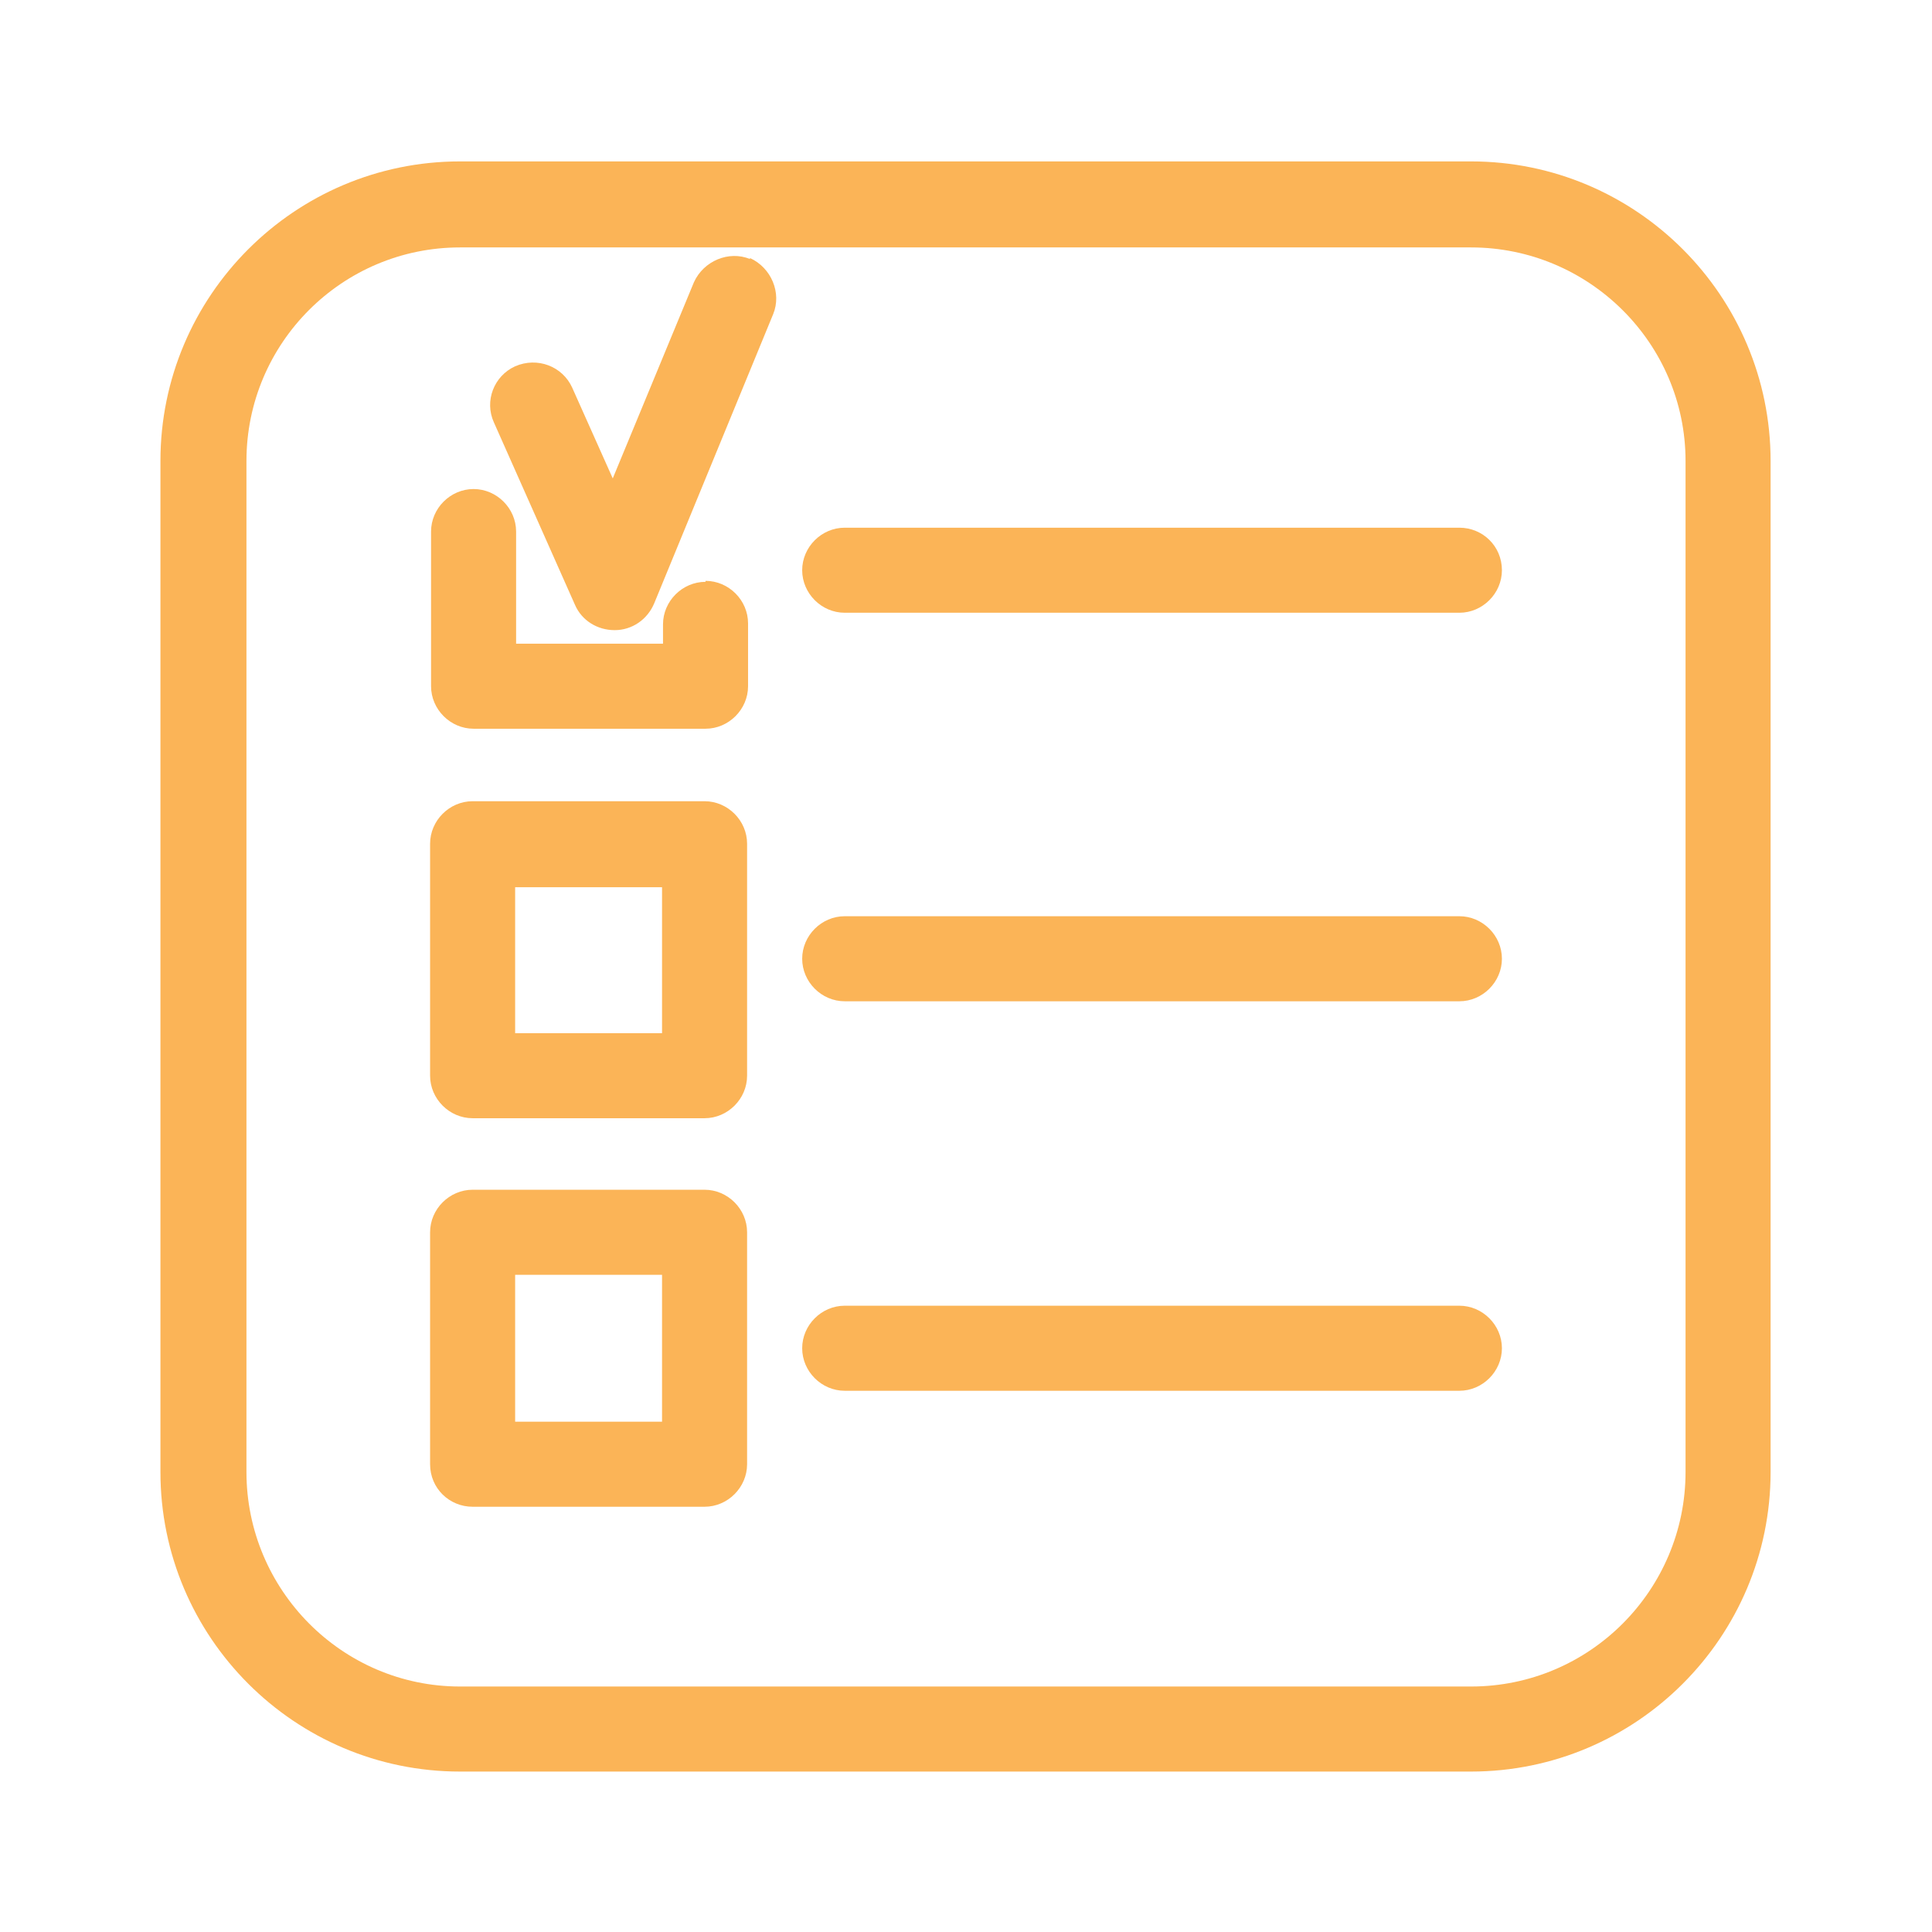 <?xml version="1.0" encoding="UTF-8"?>
<!DOCTYPE svg PUBLIC "-//W3C//DTD SVG 1.1//EN" "http://www.w3.org/Graphics/SVG/1.1/DTD/svg11.dtd">
<!-- Creator: CorelDRAW 2019 (64-Bit) -->
<svg xmlns="http://www.w3.org/2000/svg" xml:space="preserve" width="0.02in" height="0.02in" version="1.1" shape-rendering="geometricPrecision" text-rendering="geometricPrecision" image-rendering="optimizeQuality" fill-rule="evenodd" clip-rule="evenodd"
viewBox="0 0 19.99 19.99"
 xmlns:xlink="http://www.w3.org/1999/xlink"
 xmlns:xodm="http://www.corel.com/coreldraw/odm/2003">
 <g id="Layer_x0020_1">
  <rect fill="none" x="-0.01" y="-0" width="20" height="20"/>
  <g id="_2315069169168">
   <path fill="#FBB457" fill-rule="nonzero" d="M17.44 15.23c0,1.22 -0.99,2.22 -2.22,2.22l-10.46 0c-1.22,0 -2.21,-1 -2.21,-2.22l0 -10.46c0,-1.22 0.99,-2.21 2.21,-2.21l10.46 0c1.22,0 2.22,0.99 2.22,2.21l0 10.46zm-2.22 -13.56l-10.46 0c-1.71,0 -3.1,1.39 -3.1,3.1l0 10.46c0,1.71 1.39,3.1 3.1,3.1l10.46 0c1.71,0 3.1,-1.39 3.1,-3.1l0 -10.46c0,-1.71 -1.39,-3.1 -3.1,-3.1z"/>
   <path fill="#FBB457" fill-rule="nonzero" d="M15.1 5.46l-6.36 0c-0.24,0 -0.44,0.2 -0.44,0.44 0,0.24 0.2,0.44 0.44,0.44l6.36 0c0.24,0 0.44,-0.2 0.44,-0.44 0,-0.25 -0.2,-0.44 -0.44,-0.44z"/>
   <path fill="#FBB457" fill-rule="nonzero" d="M15.1 9.48l-6.36 0c-0.24,0 -0.44,0.2 -0.44,0.44 0,0.24 0.2,0.44 0.44,0.44l6.36 0c0.24,0 0.44,-0.2 0.44,-0.44 0,-0.24 -0.2,-0.44 -0.44,-0.44z"/>
   <path fill="#FBB457" fill-rule="nonzero" d="M15.1 13.51l-6.36 0c-0.24,0 -0.44,0.2 -0.44,0.44 0,0.24 0.2,0.44 0.44,0.44l6.36 0c0.24,0 0.44,-0.2 0.44,-0.44 0,-0.24 -0.2,-0.44 -0.44,-0.44z"/>
   <path fill="#FBB457" fill-rule="nonzero" d="M7.3 6.02c-0.24,0 -0.44,0.2 -0.44,0.44l0 0.2 -1.52 0 0 -1.16c0,-0.24 -0.2,-0.44 -0.44,-0.44 -0.24,0 -0.44,0.2 -0.44,0.44l0 1.6c0,0.24 0.2,0.44 0.44,0.44l2.4 0c0.24,0 0.44,-0.2 0.44,-0.44l0 -0.65c0,-0.24 -0.2,-0.44 -0.44,-0.44l0 0 0 0z"/>
   <path fill="#FBB457" fill-rule="nonzero" d="M6.85 10.69l-1.52 0 0 -1.51 1.52 0 0 1.51zm0.44 -2.4l-2.4 0c-0.24,0 -0.44,0.2 -0.44,0.44l0 2.4c0,0.24 0.2,0.44 0.44,0.44l2.4 0c0.24,0 0.44,-0.2 0.44,-0.44l0 -2.4c0,-0.24 -0.2,-0.44 -0.44,-0.44z"/>
   <path fill="#FBB457" fill-rule="nonzero" d="M6.85 14.71l-1.52 0 0 -1.52 1.52 0 0 1.52zm0.44 -2.4l-2.4 0c-0.24,0 -0.44,0.2 -0.44,0.44l0 2.4c0,0.25 0.2,0.44 0.44,0.44l2.4 0c0.24,0 0.44,-0.2 0.44,-0.44l0 -2.4c0,-0.24 -0.2,-0.44 -0.44,-0.44z"/>
   <path fill="#FBB457" fill-rule="nonzero" d="M7.76 2.68c-0.22,-0.09 -0.48,0.02 -0.58,0.24l-0.84 2.03 -0.42 -0.94c-0.1,-0.22 -0.36,-0.32 -0.59,-0.22 -0.22,0.1 -0.32,0.36 -0.22,0.58l0.84 1.89c0.07,0.16 0.23,0.26 0.41,0.26 0,0 0,0 0,0 0.18,-0 0.34,-0.11 0.41,-0.28l1.23 -2.99c0.09,-0.22 -0.02,-0.48 -0.24,-0.58l0 0 0 0z"/>
  </g>
 </g>
</svg>

